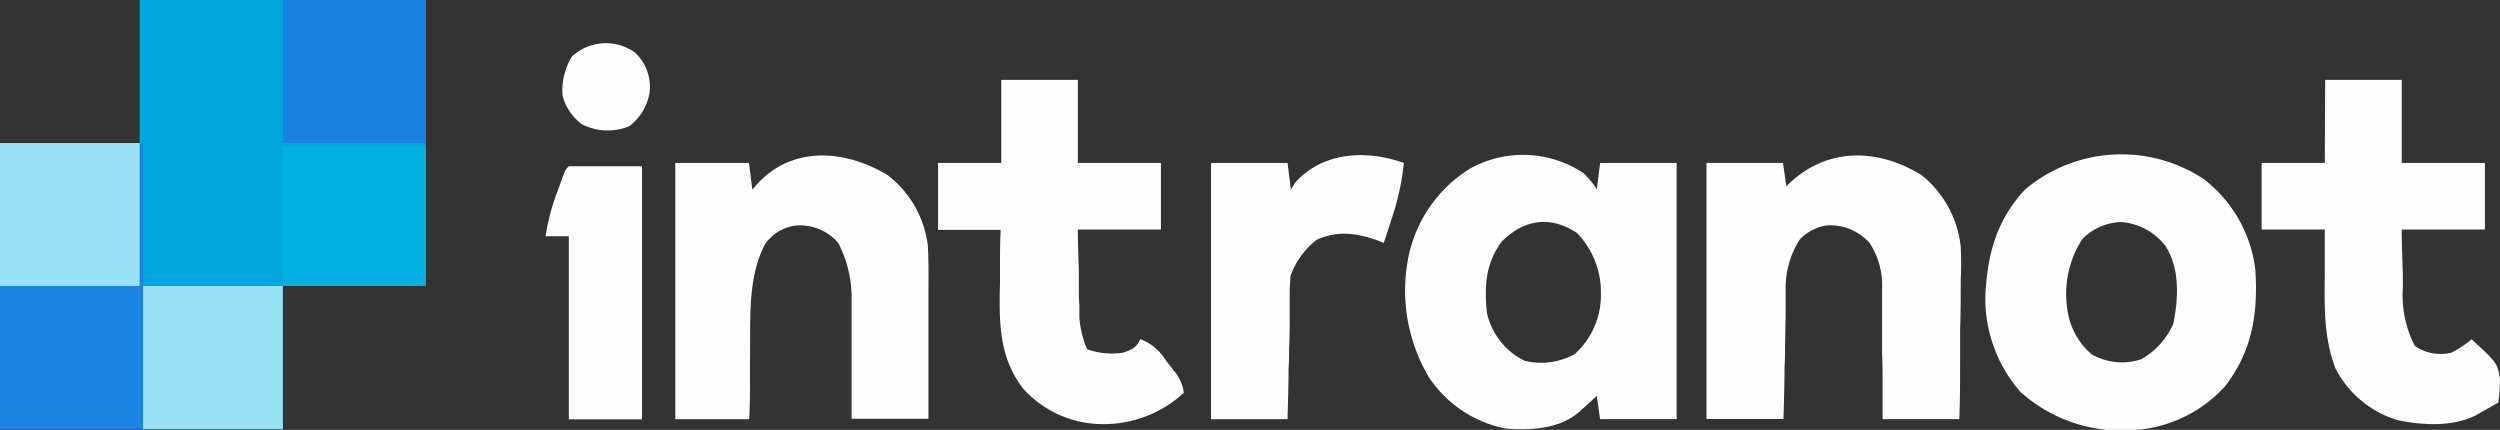 <svg id="Layer_1" data-name="Layer 1" xmlns="http://www.w3.org/2000/svg" viewBox="0 0 247 42.47"><rect x="0" y="0" width="247" height="42.47" fill="#333333" stroke="none"/><defs><style>.cls-1{fill:#00a7de;}.cls-2{fill:#1b83e2;}.cls-3{fill:#fefefe;}.cls-4{fill:#1981e1;}.cls-5{fill:#98e0f3;}.cls-6{fill:#00b1e2;}</style></defs><path class="cls-1" d="M15.8,0H44.07V28.26H29.94V42.4H2V14.13H15.8Z" transform="translate(-2)"/><path class="cls-2" d="M2,14.13H16.13V28.26H29.94V42.4H2Z" transform="translate(-2)"/><path class="cls-3" d="M158.42,17.09a6.85,6.85,0,0,1,1.34,1.64l.33-2.63h7.56V41.41h-7.56l-.33-2.3-.52.48-.69.63-.69.62c-2,1.57-4.63,1.68-7.12,1.5a11.88,11.88,0,0,1-7.52-5,16.77,16.77,0,0,1-2-12.26,13.43,13.43,0,0,1,6-8.41A10.77,10.77,0,0,1,158.42,17.09Zm-8.11,6.84c-1.54,2.19-1.67,4.35-1.4,7a7,7,0,0,0,3.7,4.71,6.89,6.89,0,0,0,4.95-.64,7.8,7.8,0,0,0,2.61-6,8.41,8.41,0,0,0-2.38-6C155.13,21.26,152.51,21.68,150.31,23.93Z" transform="translate(-2)"/><path class="cls-3" d="M219.7,17.67a13.28,13.28,0,0,1,5.13,9c.27,4.32-.3,8-3,11.5a13.27,13.27,0,0,1-9.37,4.34,14.9,14.9,0,0,1-10.84-3.79,14,14,0,0,1-3.46-9.75c.24-4,1.14-7.26,3.92-10.25A14.78,14.78,0,0,1,219.7,17.67Zm-12,6a10,10,0,0,0-1.25,7.87A7,7,0,0,0,208.65,35a6,6,0,0,0,4.91.49A7.5,7.5,0,0,0,216.72,32c.51-2.51.67-5.44-.76-7.68a6.09,6.09,0,0,0-4.38-2.38A5.56,5.56,0,0,0,207.68,23.68Z" transform="translate(-2)"/><path class="cls-3" d="M191.85,17.3a10.5,10.5,0,0,1,3.87,7.08c.05,1.1.05,2.19,0,3.29v1.2q0,1.88-.06,3.75c0,.85,0,1.71,0,2.56,0,2.08,0,4.15-.08,6.23H188l0-3.31c0-1.06,0-2.12-.05-3.18l0-2.21c0-1.06,0-2.12,0-3.17v-1A7.6,7.6,0,0,0,186.71,24a5.22,5.22,0,0,0-4.24-1.73,4.62,4.62,0,0,0-2.66,1.4,8.92,8.92,0,0,0-1.39,4.77l0,.87v.94l0,1-.06,3c0,.69,0,1.38-.05,2.08,0,1.69-.06,3.38-.1,5.07H170.6V16.1h7.56l.33,2.31.41-.4C182.66,14.56,187.53,14.65,191.85,17.3Z" transform="translate(-2)"/><path class="cls-3" d="M89.67,17.28a10.35,10.35,0,0,1,4,7c.08,1.33.07,2.66.06,4v1.13c0,1.2,0,2.39,0,3.58,0,.81,0,1.62,0,2.43l0,5.95H86.14l0-3.14c0-1,0-2,0-3l0-2.1c0-1,0-2,0-3v-.94A11.77,11.77,0,0,0,84.82,24a5,5,0,0,0-4.26-1.71,4.33,4.33,0,0,0-3,1.88c-1.74,3.36-1.39,7.53-1.46,11.23,0,.59,0,1.17,0,1.76,0,1.42,0,2.84-.08,4.26H68.72V16.1H76l.33,2.63.4-.46C80.21,14.4,85.37,14.73,89.67,17.28Z" transform="translate(-2)"/><path class="cls-3" d="M100.93,7.89h7.56V16.1h8.21v6.58h-8.21c0,1.37.06,2.73.1,4.1,0,.47,0,.93,0,1.4,0,.67,0,1.34.05,2l0,1.22a10.36,10.36,0,0,0,.76,3.1,7.14,7.14,0,0,0,3.62.33c.91-.34,1.21-.45,1.64-1.32a4.9,4.9,0,0,1,2.51,2.08l.79,1a4.31,4.31,0,0,1,1,2.22,11.69,11.69,0,0,1-8.82,3.06,10.64,10.64,0,0,1-7-3.41c-2.49-3.16-2.43-6.73-2.34-10.56,0-.5,0-1,0-1.51,0-1.23,0-2.46.07-3.68H94.68V16.1h6.25Z" transform="translate(-2)"/><path class="cls-3" d="M231.73,7.89h7.56V16.1h8.22v6.58h-8.22c0,1.48.07,3,.11,4.46l0,1.27a10.89,10.89,0,0,0,1.19,5.77,4.44,4.44,0,0,0,3.61.66,10.35,10.35,0,0,0,2-1.32c2.51,2.32,2.51,2.32,2.8,3.89a18.6,18.6,0,0,1-.17,2.36l-1.4.8-.79.45c-2.31,1.17-5.24,1-7.71.5a10.17,10.17,0,0,1-6.19-5.13c-1.14-3-1.09-6-1.05-9.15,0-.45,0-.89,0-1.33l0-3.23h-6.24V16.1h6.24Z" transform="translate(-2)"/><path class="cls-3" d="M140.7,16.1a24.6,24.6,0,0,1-1.18,5.43l-.23.72L138.72,24l-.6-.24c-2.11-.74-3.88-1-6-.09a7.9,7.9,0,0,0-2.63,3.62c0,.47-.06.94-.07,1.41l0,.86v.92l0,.94c0,1,0,2-.06,3,0,.67,0,1.35-.05,2,0,1.65-.06,3.31-.1,5h-7.56V16.1h7.56l.33,2.63L130,18C132.73,15,137,14.78,140.7,16.1Z" transform="translate(-2)"/><path class="cls-4" d="M29.94,0H44.07V14.13H29.94Z" transform="translate(-2)"/><path class="cls-5" d="M16.13,28.26H29.94V42.4H16.13Z" transform="translate(-2)"/><path class="cls-6" d="M29.94,14.46H44.07v13.8H29.94Z" transform="translate(-2)"/><path class="cls-5" d="M2,14.13H15.8V28.26H2Z" transform="translate(-2)"/><path class="cls-3" d="M58.2,16.43h7.23v25H58.2V23.34H55.9A20.63,20.63,0,0,1,57.05,19l.44-1.23C57.87,16.76,57.87,16.76,58.2,16.43Z" transform="translate(-2)"/><path class="cls-3" d="M64.75,5.2a4.64,4.64,0,0,1,1.42,4,5.22,5.22,0,0,1-2,3.27,5.61,5.61,0,0,1-4.71-.21,5.27,5.27,0,0,1-1.87-2.75,6.41,6.41,0,0,1,.91-3.92A4.94,4.94,0,0,1,64.75,5.2Z" transform="translate(-2)"/></svg>